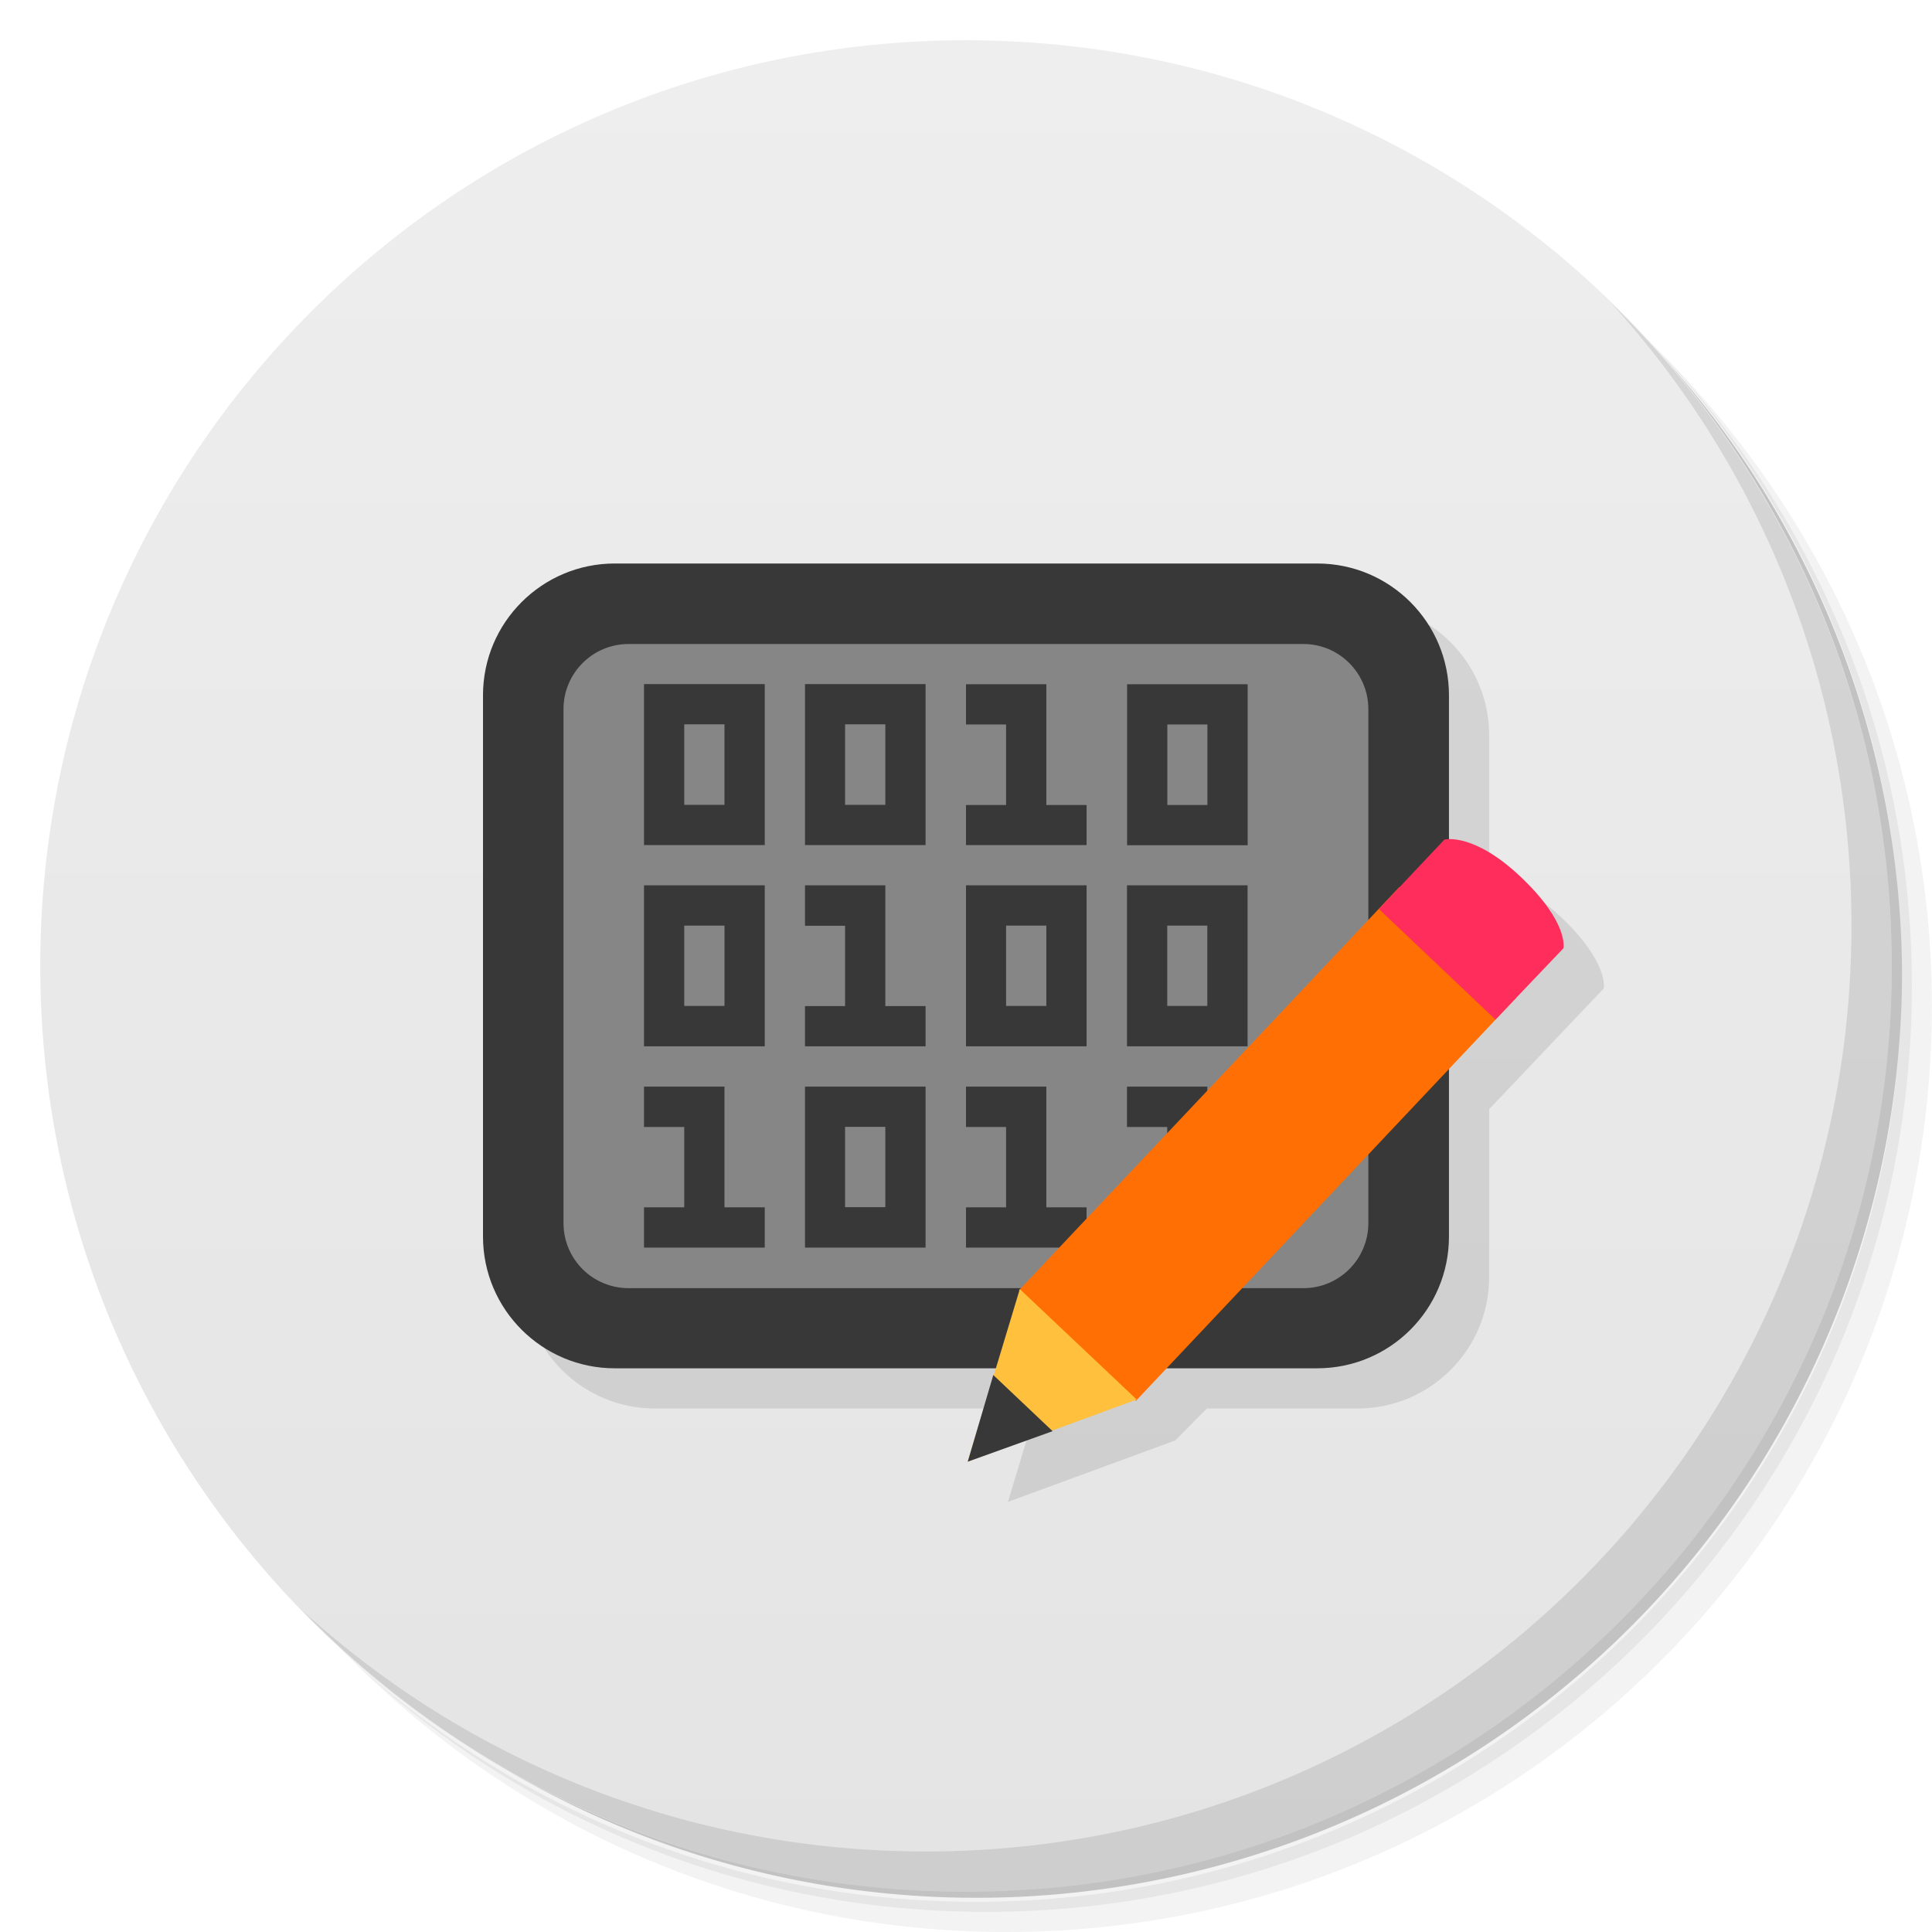 <svg version="1.1" viewBox="0 0 48 48" xmlns="http://www.w3.org/2000/svg">
 <defs>
  <linearGradient id="bg" x1="1" x2="47" gradientTransform="matrix(0 -1 1 0 -1.5e-6 48)" gradientUnits="userSpaceOnUse">
   <stop style="stop-color:#e4e4e4" offset="0"/>
   <stop style="stop-color:#eee" offset="1"/>
  </linearGradient>
 </defs>
 <path d="m36.31 5c5.859 4.062 9.688 10.831 9.688 18.5 0 12.426-10.07 22.5-22.5 22.5-7.669 0-14.438-3.828-18.5-9.688 1.037 1.822 2.306 3.499 3.781 4.969 4.085 3.712 9.514 5.969 15.469 5.969 12.703 0 23-10.298 23-23 0-5.954-2.256-11.384-5.969-15.469-1.469-1.475-3.147-2.744-4.969-3.781zm4.969 3.781c3.854 4.113 6.219 9.637 6.219 15.719 0 12.703-10.297 23-23 23-6.081 0-11.606-2.364-15.719-6.219 4.16 4.144 9.883 6.719 16.219 6.719 12.703 0 23-10.298 23-23 0-6.335-2.575-12.06-6.719-16.219z" style="opacity:.05"/>
 <path d="m41.28 8.781c3.712 4.085 5.969 9.514 5.969 15.469 0 12.703-10.297 23-23 23-5.954 0-11.384-2.256-15.469-5.969 4.113 3.854 9.637 6.219 15.719 6.219 12.703 0 23-10.298 23-23 0-6.081-2.364-11.606-6.219-15.719z" style="opacity:.1"/>
 <path d="m31.25 2.375c8.615 3.154 14.75 11.417 14.75 21.13 0 12.426-10.07 22.5-22.5 22.5-9.708 0-17.971-6.135-21.12-14.75a23 23 0 0 0 44.875-7 23 23 0 0 0-16-21.875z" style="opacity:.2"/>
 <path d="m24 1c12.703 0 23 10.297 23 23s-10.297 23-23 23-23-10.297-23-23 10.297-23 23-23z" style="fill:url(#bg)"/>
 <path d="m40.03 7.531c3.712 4.084 5.969 9.514 5.969 15.469 0 12.703-10.297 23-23 23-5.954 0-11.384-2.256-15.469-5.969 4.178 4.291 10.01 6.969 16.469 6.969 12.703 0 23-10.298 23-23 0-6.462-2.677-12.291-6.969-16.469z" style="opacity:.1"/>
 <path d="m16.273 15c-1.804 0-3.273 1.464-3.273 3.273v13.449c0 1.808 1.468 3.272 3.273 3.272h9.469l-0.699 2.316v0.004l4.156-1.527 0.785-0.793h3.742c1.808 0 3.272-1.462 3.272-3.272v-4.164l2.846-3s0.145-0.633-1.07-1.781c-0.922-0.87-1.544-0.938-1.775-0.928v-3.576c0-1.808-1.462-3.273-3.272-3.273z" style="opacity:.1"/>
 <path d="m15.273 14h17.453c1.809 0 3.273 1.465 3.273 3.273v13.449c0 1.809-1.465 3.273-3.273 3.273h-17.453c-1.805 0-3.273-1.465-3.273-3.273v-13.449c0-1.809 1.469-3.273 3.273-3.273" style="fill:#383838"/>
 <path d="m15.617 16c-0.894 0-1.617 0.726-1.617 1.617v12.77c0 0.894 0.722 1.617 1.617 1.617h16.766c0.89 0 1.613-0.722 1.613-1.617v-12.77c0-0.89-0.722-1.617-1.613-1.617zm12.385 1h2.996v4h-2.996zm-12.002-0.004h3v4h-3v-3.996zm4 0h2.996v4h-2.996v-3.996zm4 0.004h1.996v3h1v0.996h-2.996v-0.996h0.996v-2h-0.996zm5.002 1v2h0.996v-2zm-12.002-0.004v2h1v-2zm3.996 0v2h1v-2zm-4.996 4h3v4h-3v-3.996zm4 0h1.996v3h1v1h-2.996v-1h0.996v-1.996h-0.996v-1zm4 0h2.996v4h-2.996v-3.996zm4 0h2.996v4h-2.996v-3.996zm-11 1v1.996h1v-1.996zm7.996 0v1.996h1v-1.996zm4.004 0v1.996h0.996v-1.996zm-13 4h2v3h1v1h-3v-1h1v-1.996h-1v-1zm4 0h2.996v4h-2.996v-3.996zm4 0h1.996v3h1v1h-2.996v-1h0.996v-1.996h-0.996v-1zm4 0h1.996v3h-0.996v-1.996h-1v-1zm-7.004 1v1.996h1v-1.996z" style="fill:#868686"/>
 <path d="m25.313 32.06 9.453-10.02 2.906 2.746-9.453 10.02" style="fill:#ff6f03"/>
 <path d="m34.26 22.586 2.895 2.746 1.688-1.773s0.145-0.633-1.07-1.781c-1.176-1.109-1.887-0.918-1.887-0.918l-1.629 1.727" style="fill:#ff2d5b"/>
 <path d="m25.336 32.03-1.293 4.281 4.199-1.539-2.906-2.746" style="fill:#ffc13d"/>
 <path d="m24.676 34.17-0.633 2.145 2.109-0.758-1.477-1.398" style="fill:#383838"/>
</svg>
